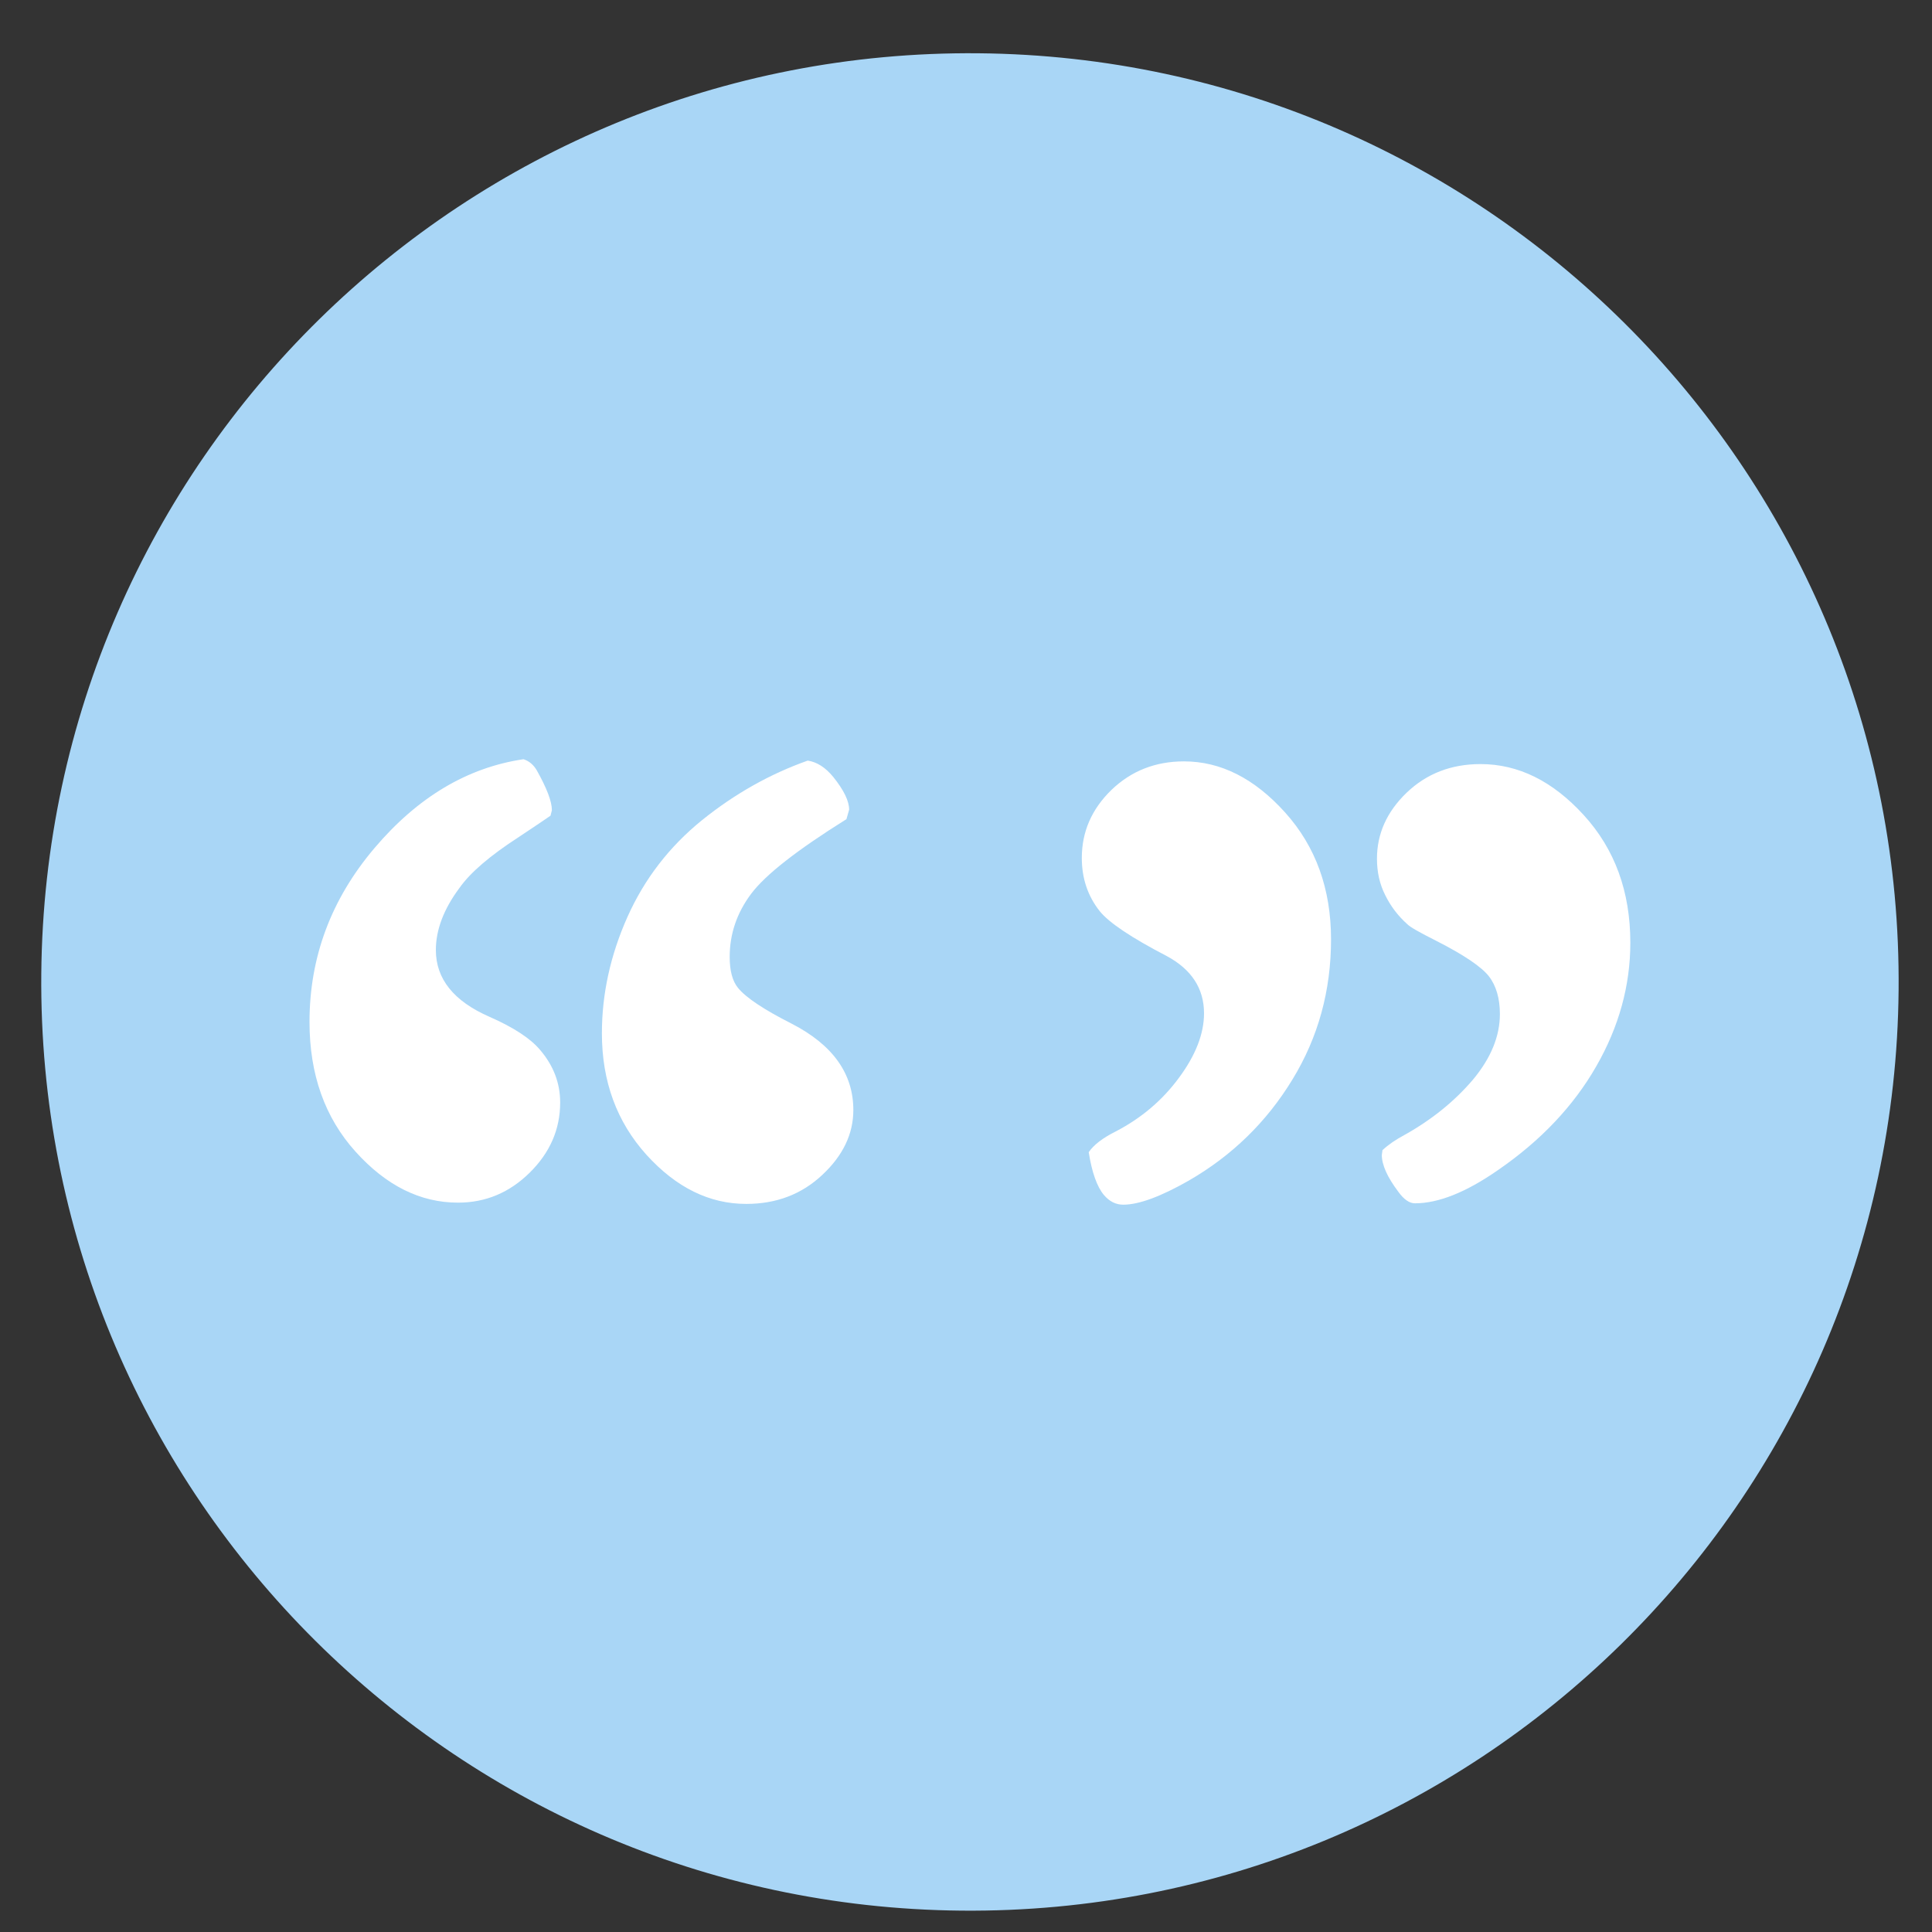 <?xml version="1.0" encoding="UTF-8" standalone="no"?>
<svg width="35px" height="35px" viewBox="0 0 35 35" version="1.1" xmlns="http://www.w3.org/2000/svg" xmlns:xlink="http://www.w3.org/1999/xlink" xmlns:sketch="http://www.bohemiancoding.com/sketch/ns">
    <rect x="0" y="0" width="35" height="35" fill="#333333" stroke="none"/>
    <!-- Generator: Sketch 3.3.2 (12043) - http://www.bohemiancoding.com/sketch -->
    <title>Fill 12 + Fill 13 + Fill 14</title>
    <desc>Created with Sketch.</desc>
    <defs></defs>
    <g id="Page-1" stroke="none" stroke-width="1" fill="none" fill-rule="evenodd" sketch:type="MSPage">
        <g id="Fill-12-+-Fill-13-+-Fill-14" sketch:type="MSLayerGroup">
            <path d="M34.395,17.939 C34.479,8.648 27.014,1.049 17.723,0.965 C8.43,0.881 0.83,8.348 0.748,17.639 C0.664,26.93 8.129,34.529 17.42,34.613 C26.713,34.697 34.313,27.232 34.395,17.939" id="Fill-12" fill="#A9D6F6" sketch:type="MSShapeGroup"></path>
            <path d="M9.484,13.754 C9.586,13.787 9.664,13.854 9.723,13.953 C9.906,14.279 9.998,14.519 9.998,14.678 L9.973,14.777 C9.889,14.836 9.697,14.965 9.398,15.164 C8.881,15.498 8.521,15.805 8.322,16.088 C8.037,16.471 7.896,16.846 7.896,17.211 C7.896,17.734 8.221,18.139 8.871,18.422 C9.305,18.613 9.609,18.812 9.785,19.021 C10.027,19.305 10.148,19.621 10.148,19.973 C10.148,20.457 9.965,20.879 9.598,21.242 C9.23,21.606 8.797,21.787 8.297,21.787 C7.613,21.787 6.994,21.478 6.439,20.861 C5.885,20.246 5.607,19.463 5.607,18.514 C5.607,17.34 5.998,16.291 6.783,15.365 C7.566,14.441 8.467,13.904 9.484,13.754 L9.484,13.754 Z M14.633,13.779 C14.801,13.805 14.953,13.902 15.096,14.076 C15.287,14.314 15.383,14.512 15.383,14.668 L15.334,14.84 C14.441,15.398 13.865,15.848 13.607,16.193 C13.348,16.539 13.219,16.92 13.219,17.336 C13.219,17.586 13.269,17.773 13.369,17.896 C13.512,18.072 13.836,18.289 14.346,18.547 C15.088,18.93 15.459,19.451 15.459,20.109 C15.459,20.543 15.271,20.935 14.896,21.285 C14.521,21.637 14.062,21.81 13.519,21.81 C12.852,21.81 12.25,21.514 11.711,20.92 C11.174,20.324 10.904,19.592 10.904,18.719 C10.904,18.004 11.059,17.301 11.367,16.611 C11.676,15.92 12.127,15.336 12.719,14.857 C13.31,14.381 13.949,14.021 14.633,13.779 L14.633,13.779 Z" id="Fill-13" fill="#FFFFFF" sketch:type="MSShapeGroup"></path>
            <path d="M19.723,20.873 C19.814,20.74 19.977,20.615 20.211,20.498 C20.678,20.256 21.061,19.93 21.361,19.521 C21.662,19.113 21.812,18.725 21.812,18.357 C21.812,17.908 21.586,17.562 21.137,17.32 C20.494,16.986 20.09,16.715 19.922,16.506 C19.705,16.232 19.598,15.91 19.598,15.543 C19.598,15.068 19.777,14.658 20.135,14.31 C20.494,13.965 20.932,13.793 21.449,13.793 C22.115,13.793 22.726,14.102 23.281,14.719 C23.836,15.336 24.113,16.102 24.113,17.019 C24.113,17.945 23.881,18.793 23.412,19.559 C22.945,20.326 22.32,20.935 21.537,21.387 C21.027,21.678 20.631,21.824 20.348,21.824 C20.215,21.824 20.098,21.766 19.998,21.648 C19.873,21.498 19.781,21.24 19.723,20.873 L19.723,20.873 Z M25.045,20.836 C25.152,20.736 25.287,20.644 25.445,20.56 C25.937,20.285 26.35,19.951 26.684,19.559 C27.01,19.168 27.172,18.771 27.172,18.371 C27.172,18.088 27.105,17.857 26.971,17.684 C26.83,17.508 26.512,17.295 26.021,17.045 C25.721,16.894 25.545,16.795 25.496,16.744 C25.328,16.594 25.195,16.42 25.096,16.219 C24.994,16.019 24.945,15.799 24.945,15.557 C24.945,15.105 25.123,14.707 25.482,14.361 C25.842,14.016 26.287,13.842 26.822,13.842 C27.506,13.842 28.129,14.15 28.691,14.766 C29.254,15.383 29.535,16.152 29.535,17.078 C29.535,17.852 29.33,18.6 28.916,19.32 C28.504,20.039 27.91,20.666 27.135,21.199 C26.558,21.6 26.059,21.799 25.633,21.799 C25.533,21.799 25.432,21.729 25.332,21.59 C25.133,21.326 25.033,21.103 25.033,20.924 L25.045,20.836 L25.045,20.836 Z" id="Fill-14" fill="#FFFFFF" sketch:type="MSShapeGroup"></path>
        </g>
    </g>
</svg>